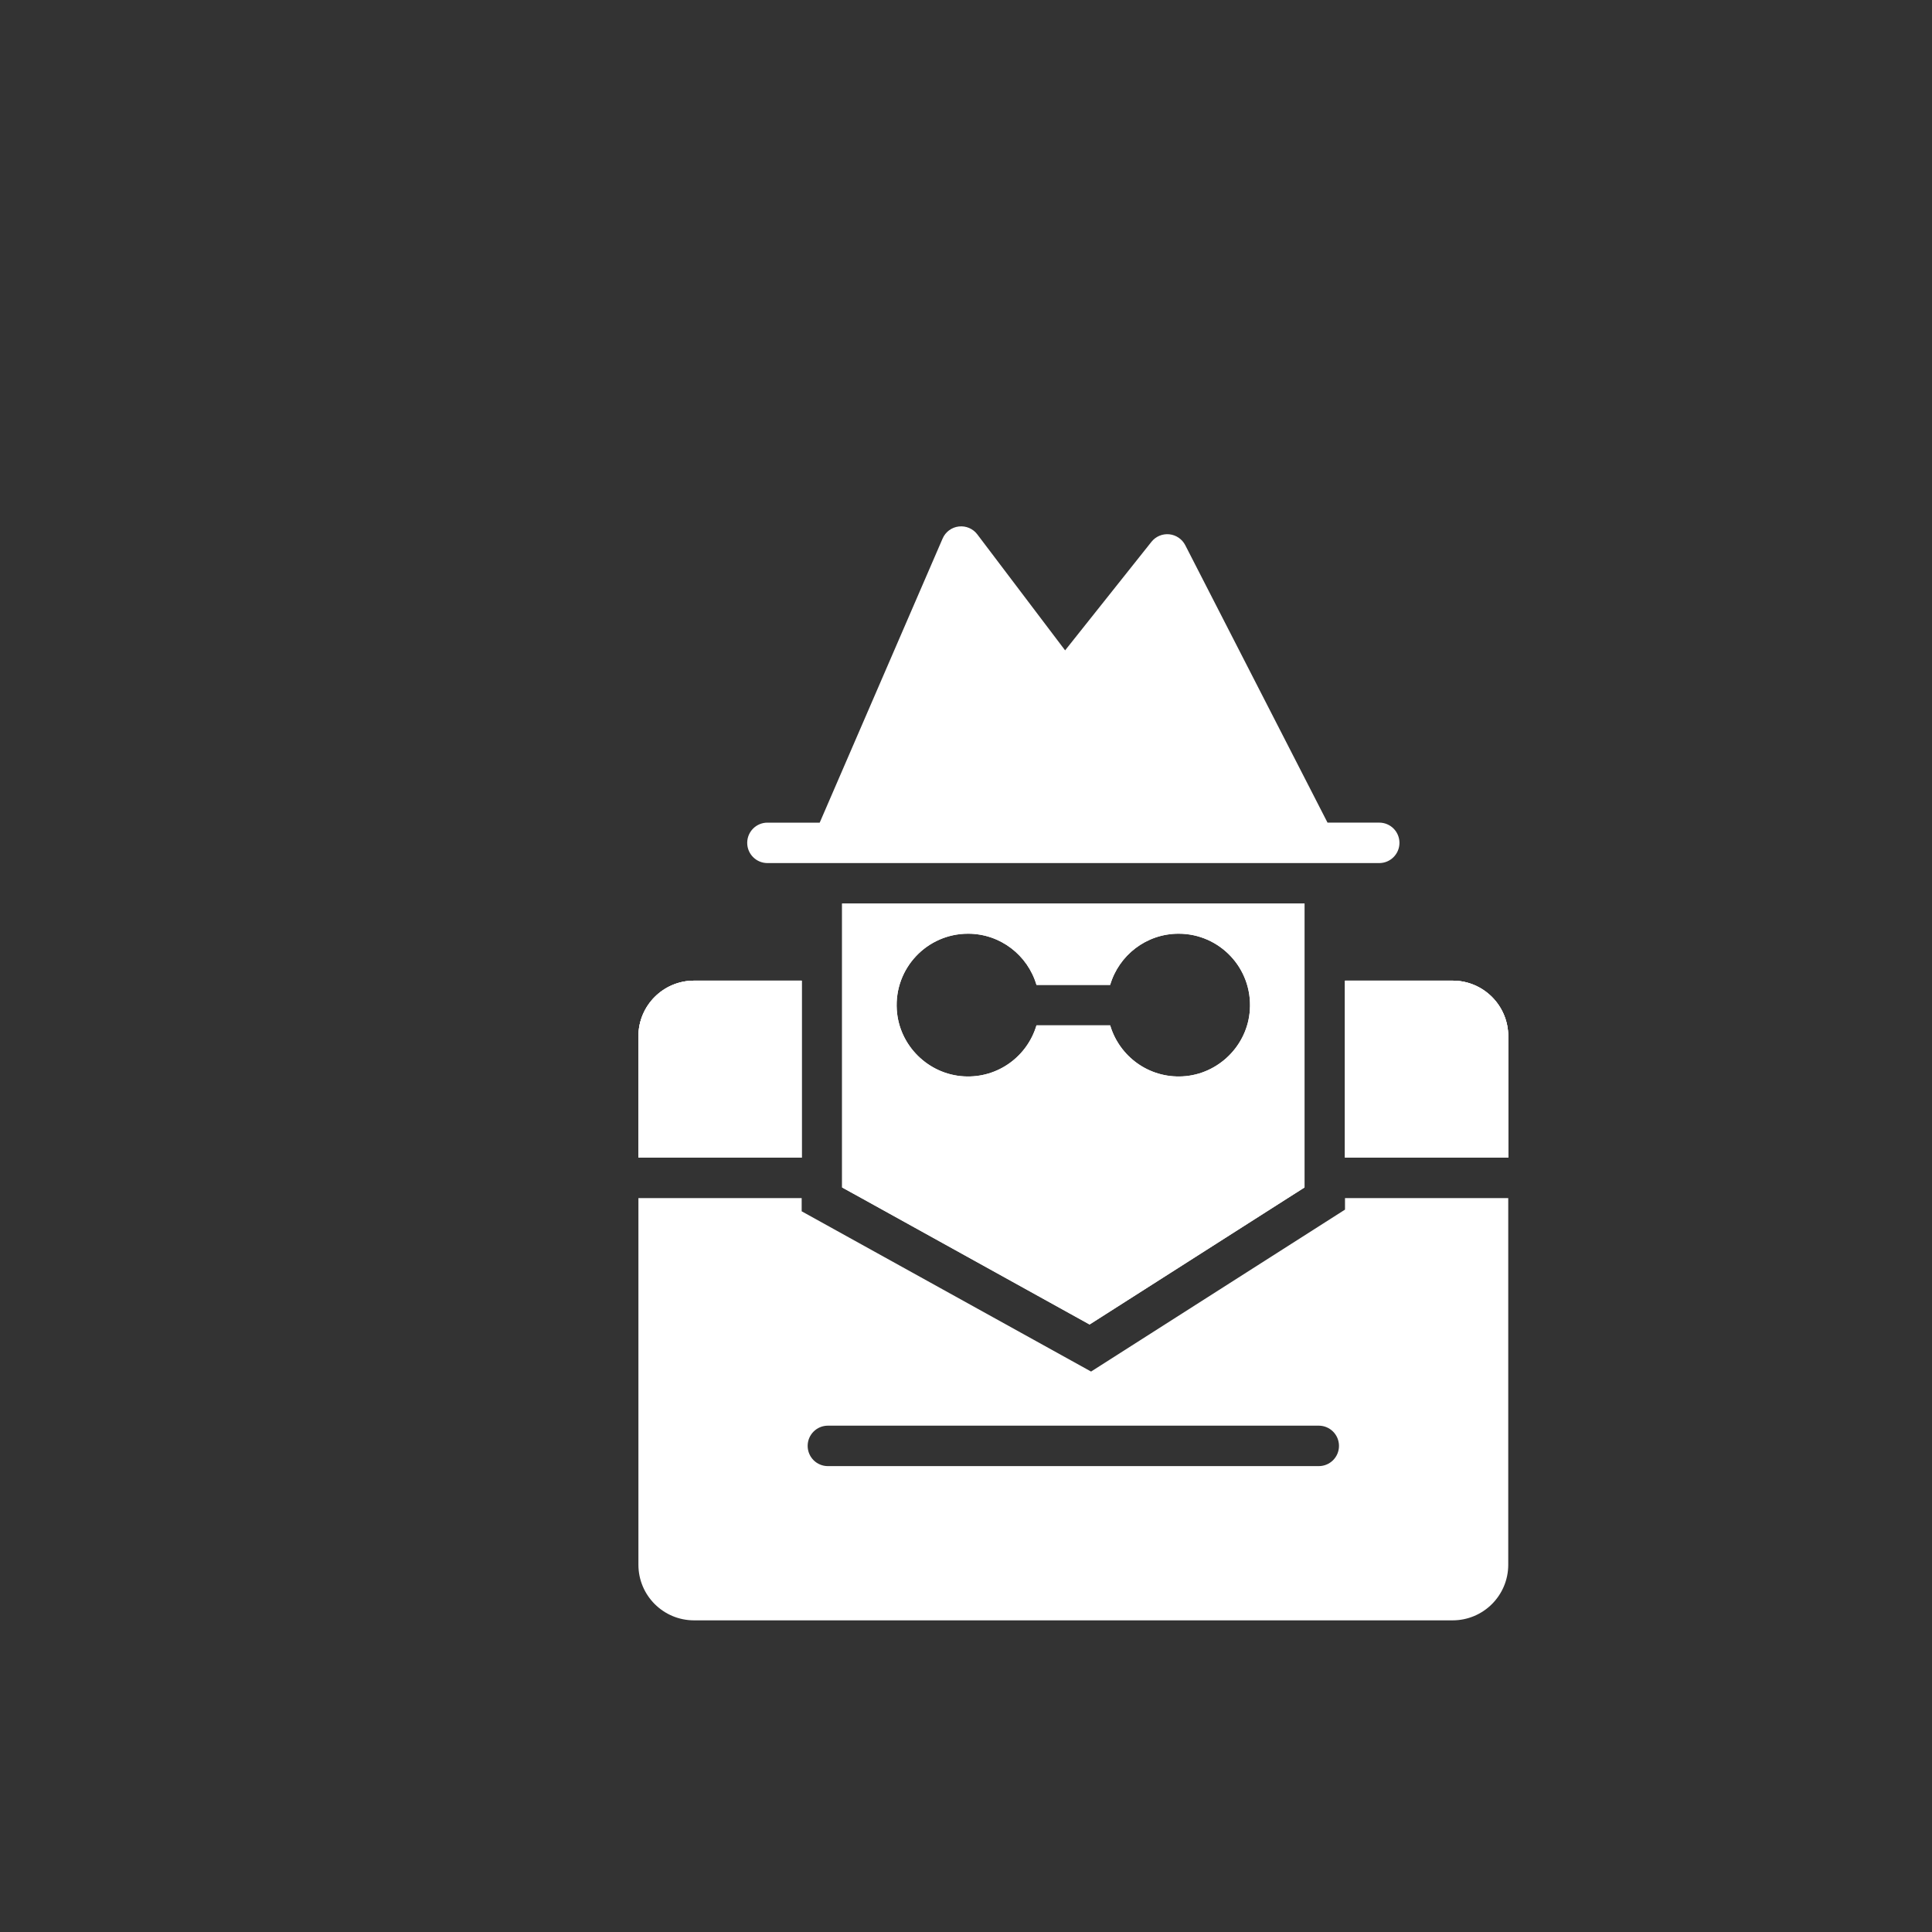 <svg xmlns="http://www.w3.org/2000/svg" xmlns:xlink="http://www.w3.org/1999/xlink" version="1.1" x="0px" y="0px" viewBox="0 0 90 90" enable-background="new 0 0 100 100" xml:space="preserve" style="fill:white;"><rect x="0" y="0" width="90" height="90" fill="#333333" stroke="none"/><g><path d="M39.229,42.089v13.228l0.896,0.494L50.757,61.7l9.236-5.889l0.777-0.494V42.089H39.229z M58.224,47.038   c-0.104,1.662-1.462,3.008-3.125,3.103c-1.592,0.091-2.959-0.941-3.383-2.377h-3.433c-0.424,1.436-1.79,2.468-3.383,2.377   c-1.663-0.095-3.02-1.44-3.124-3.103c-0.123-1.937,1.411-3.543,3.319-3.543c1.508,0,2.782,1.006,3.188,2.385h3.433   c0.406-1.379,1.68-2.385,3.189-2.385C56.813,43.495,58.347,45.101,58.224,47.038z"/><path d="M37.345,45.682v8.245H29.74v-5.654c0-1.431,1.16-2.591,2.591-2.591H37.345z"/><path d="M70.26,48.273v5.654h-7.604v-8.245h5.013C69.1,45.682,70.26,46.842,70.26,48.273z"/><path d="M37.345,45.682v8.245H29.74v-5.654c0-1.431,1.16-2.591,2.591-2.591H37.345z"/><path d="M37.345,45.682v8.245H29.74v-5.654c0-1.431,1.16-2.591,2.591-2.591H37.345z"/><path d="M70.26,48.273v5.654h-7.604v-8.245h5.013C69.1,45.682,70.26,46.842,70.26,48.273z"/><path d="M70.26,48.273v5.654h-7.604v-8.245h5.013C69.1,45.682,70.26,46.842,70.26,48.273z"/><path d="M64.251,38.321h-2.41l-6.627-12.924c-0.146-0.284-0.428-0.476-0.746-0.508c-0.318-0.031-0.631,0.101-0.83,0.352   l-4.021,5.055l-4.091-5.404c-0.202-0.267-0.531-0.406-0.863-0.366c-0.334,0.039-0.62,0.253-0.753,0.562l-5.725,13.234H35.75   c-0.521,0-0.942,0.421-0.942,0.942c0,0.52,0.422,0.941,0.942,0.941h3.049c0.002,0,0.003,0,0.005,0c0.001,0,0.003,0,0.004,0h22.455   c0.001,0,0.001,0,0.003,0c0.001,0,0.002,0,0.003,0h2.982c0.52,0,0.941-0.422,0.941-0.941   C65.192,38.742,64.771,38.321,64.251,38.321z"/><path d="M39.229,42.089v13.228l0.896,0.494L50.757,61.7l9.236-5.889l0.777-0.494V42.089H39.229z M58.224,47.038   c-0.104,1.662-1.462,3.008-3.125,3.103c-1.592,0.091-2.959-0.941-3.383-2.377h-3.433c-0.424,1.436-1.79,2.468-3.383,2.377   c-1.663-0.095-3.02-1.44-3.124-3.103c-0.123-1.937,1.411-3.543,3.319-3.543c1.508,0,2.782,1.006,3.188,2.385h3.433   c0.406-1.379,1.68-2.385,3.189-2.385C56.813,43.495,58.347,45.101,58.224,47.038z"/><path d="M62.655,55.811v0.538l-11.829,7.543l-13.481-7.465v-0.616H29.74v17.08c0,1.432,1.16,2.591,2.591,2.591h35.337   c1.432,0,2.592-1.159,2.592-2.591v-17.08H62.655z M61.434,68.297H38.566c-0.521,0-0.942-0.421-0.942-0.942   c0-0.521,0.422-0.942,0.942-0.942h22.867c0.521,0,0.942,0.422,0.942,0.942C62.376,67.876,61.954,68.297,61.434,68.297z"/></g></svg>